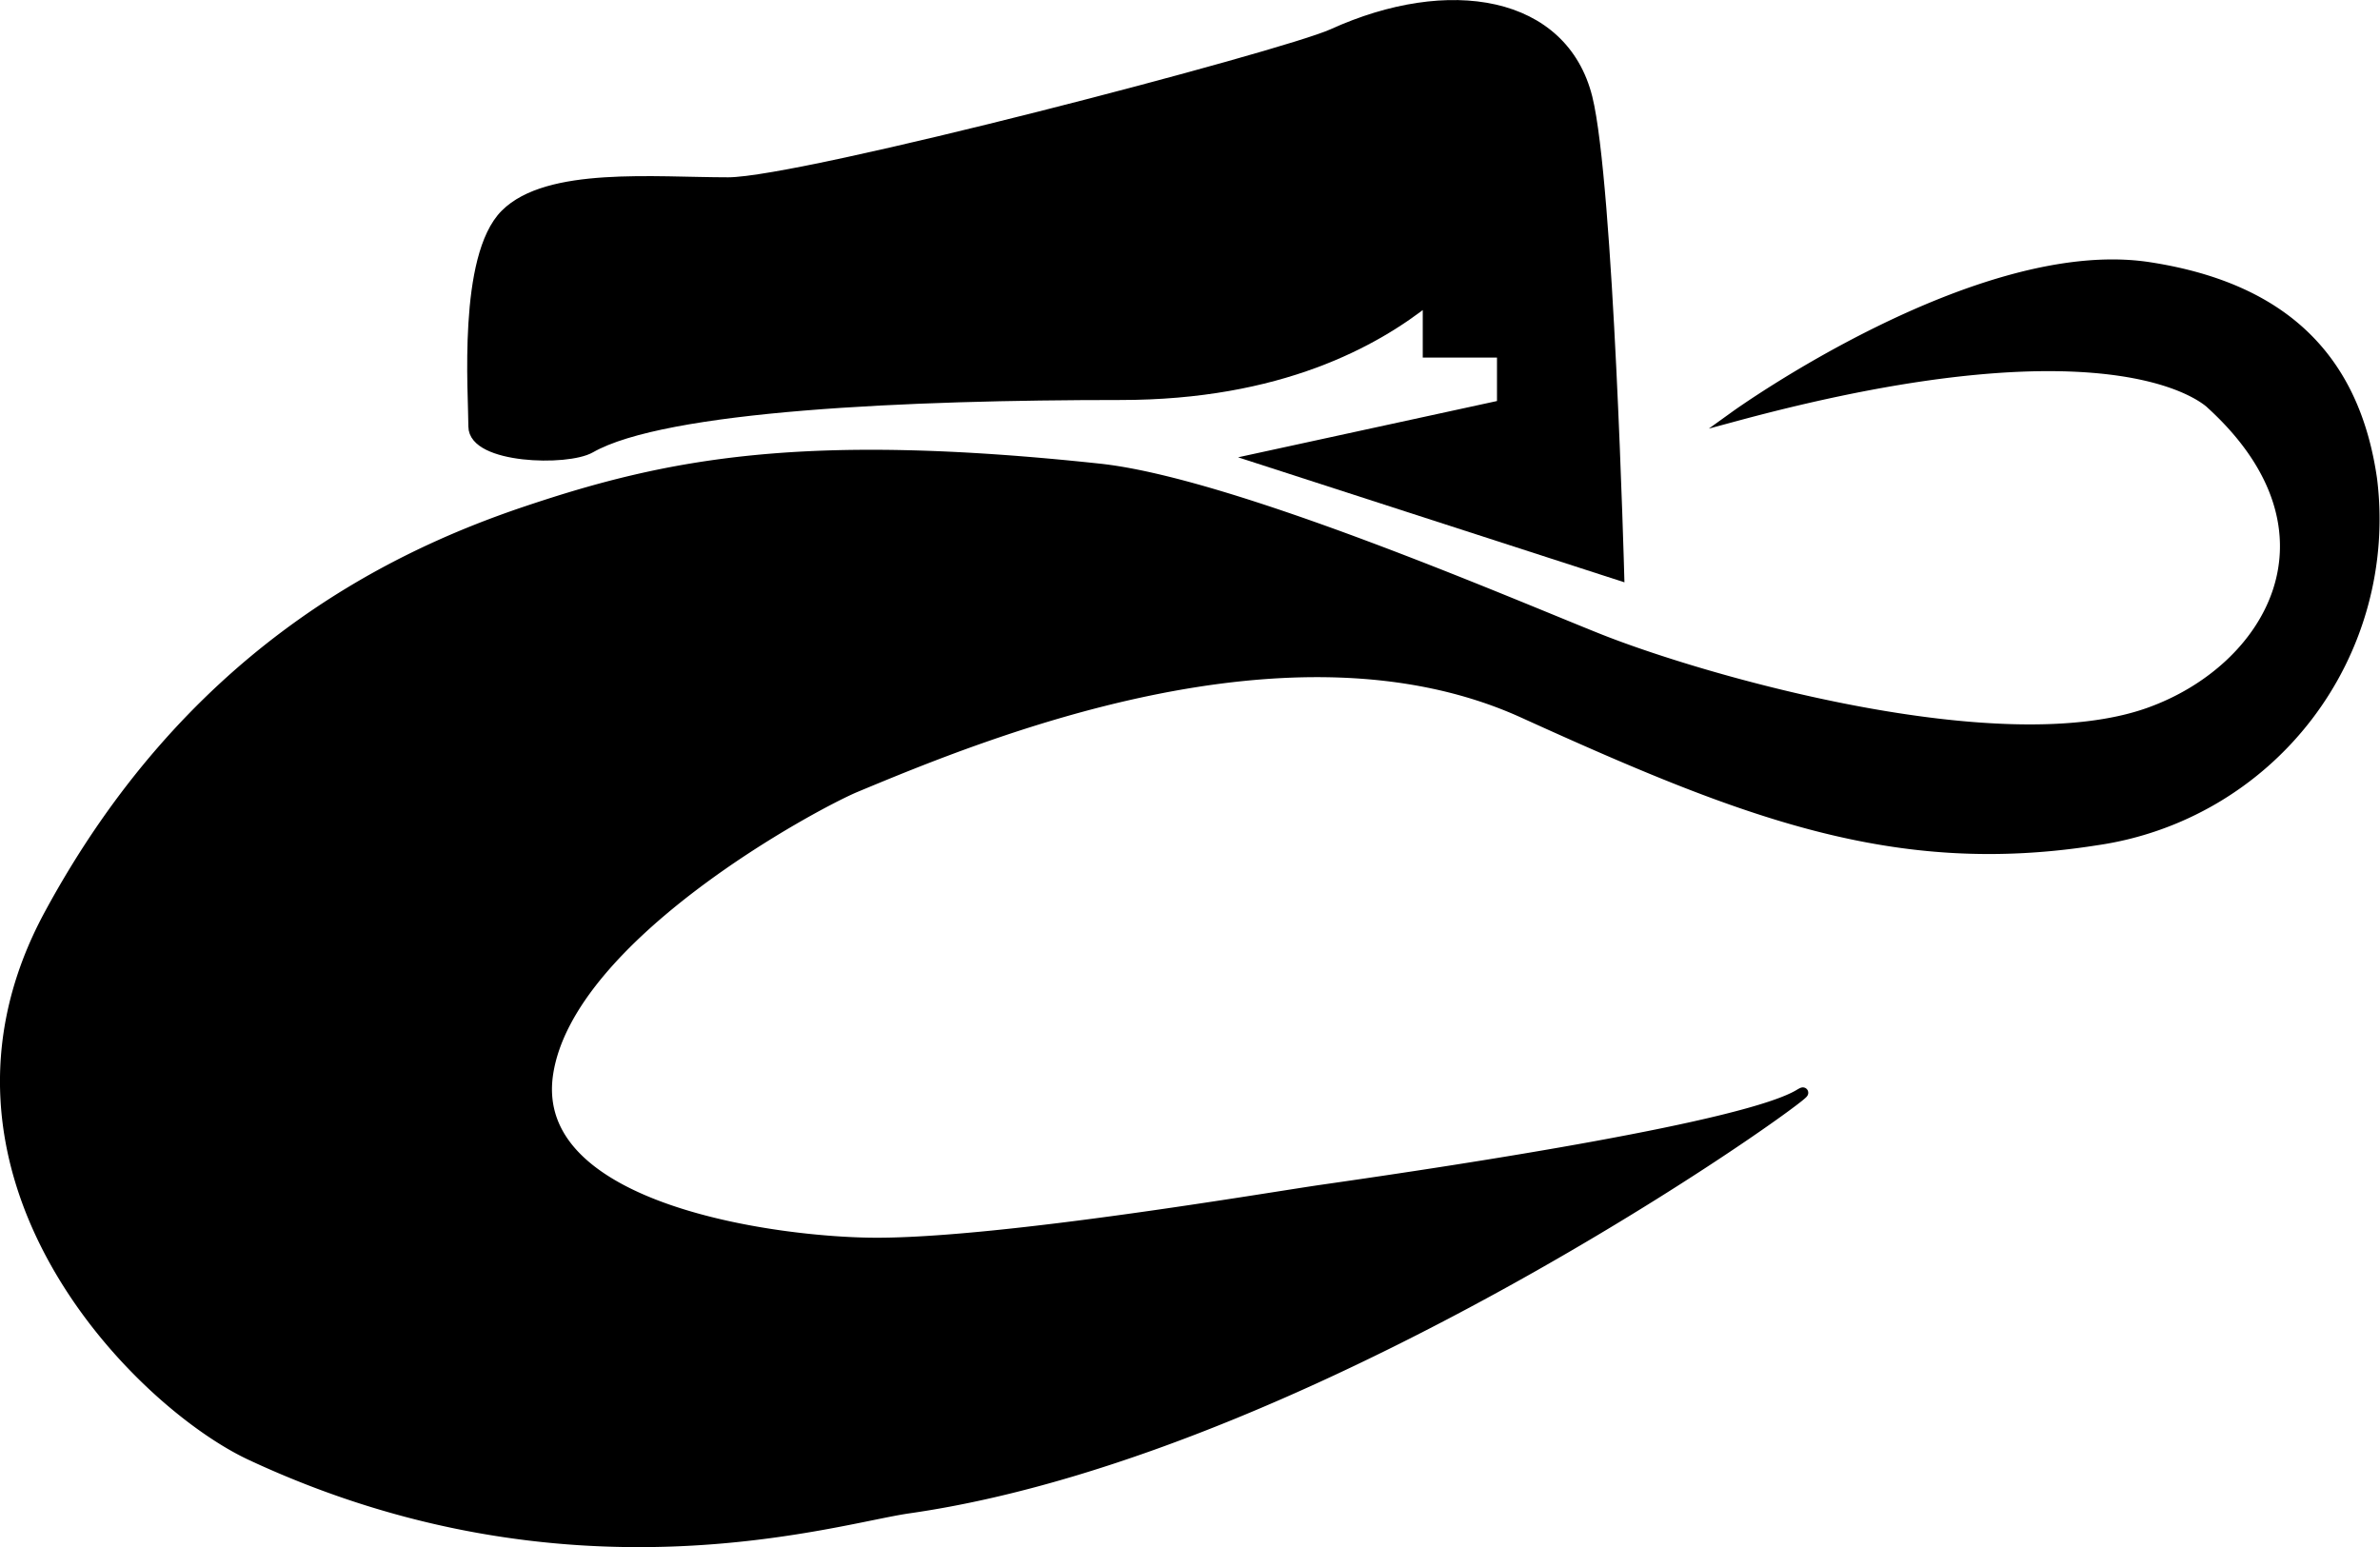<svg id="Capa_1" data-name="Capa 1" xmlns="http://www.w3.org/2000/svg" viewBox="0 0 224.44 145.89"><defs><style>.cls-1{stroke:#000;stroke-miterlimit:10;}</style></defs><title>Logo Bar la Noria</title><path class="cls-1" d="M717.5,59.5l34,11s-1-37-3-45c-2.29-9.15-13-11-24-6-4.55,2.07-50,14-57,14s-17-1-21,3-3,16.84-3,20c0,3,8.79,3.26,11,2,7-4,30-5,50-5,15,0,24-5,29-9v5h7v5Z" transform="translate(-598.83 -16.28)"/><path class="cls-1" d="M762.5,55.5s22.91-16.48,39-14c13,2,19.42,8.93,21,20a30.57,30.57,0,0,1-26,34c-19,3-33.2-2.55-54-12-22-10-51,2-63,7-3.81,1.59-27,14-29,27s22,16,31,16c12,0,37.05-4.29,42-5,14-2,40-6,45-9s-44,33.28-84,39c-7,1-32,9-62-5-10.57-4.93-32.27-26.51-19-51,13-24,31.4-33.44,45-38,13.31-4.47,26-7,54-4,12.42,1.33,38.44,12.58,47,16,10,4,38,12,52,7,11.46-4.09,19-17,6-29C807.5,54.5,799.5,45.5,762.5,55.5Z" transform="translate(-598.83 -16.28)"/></svg>